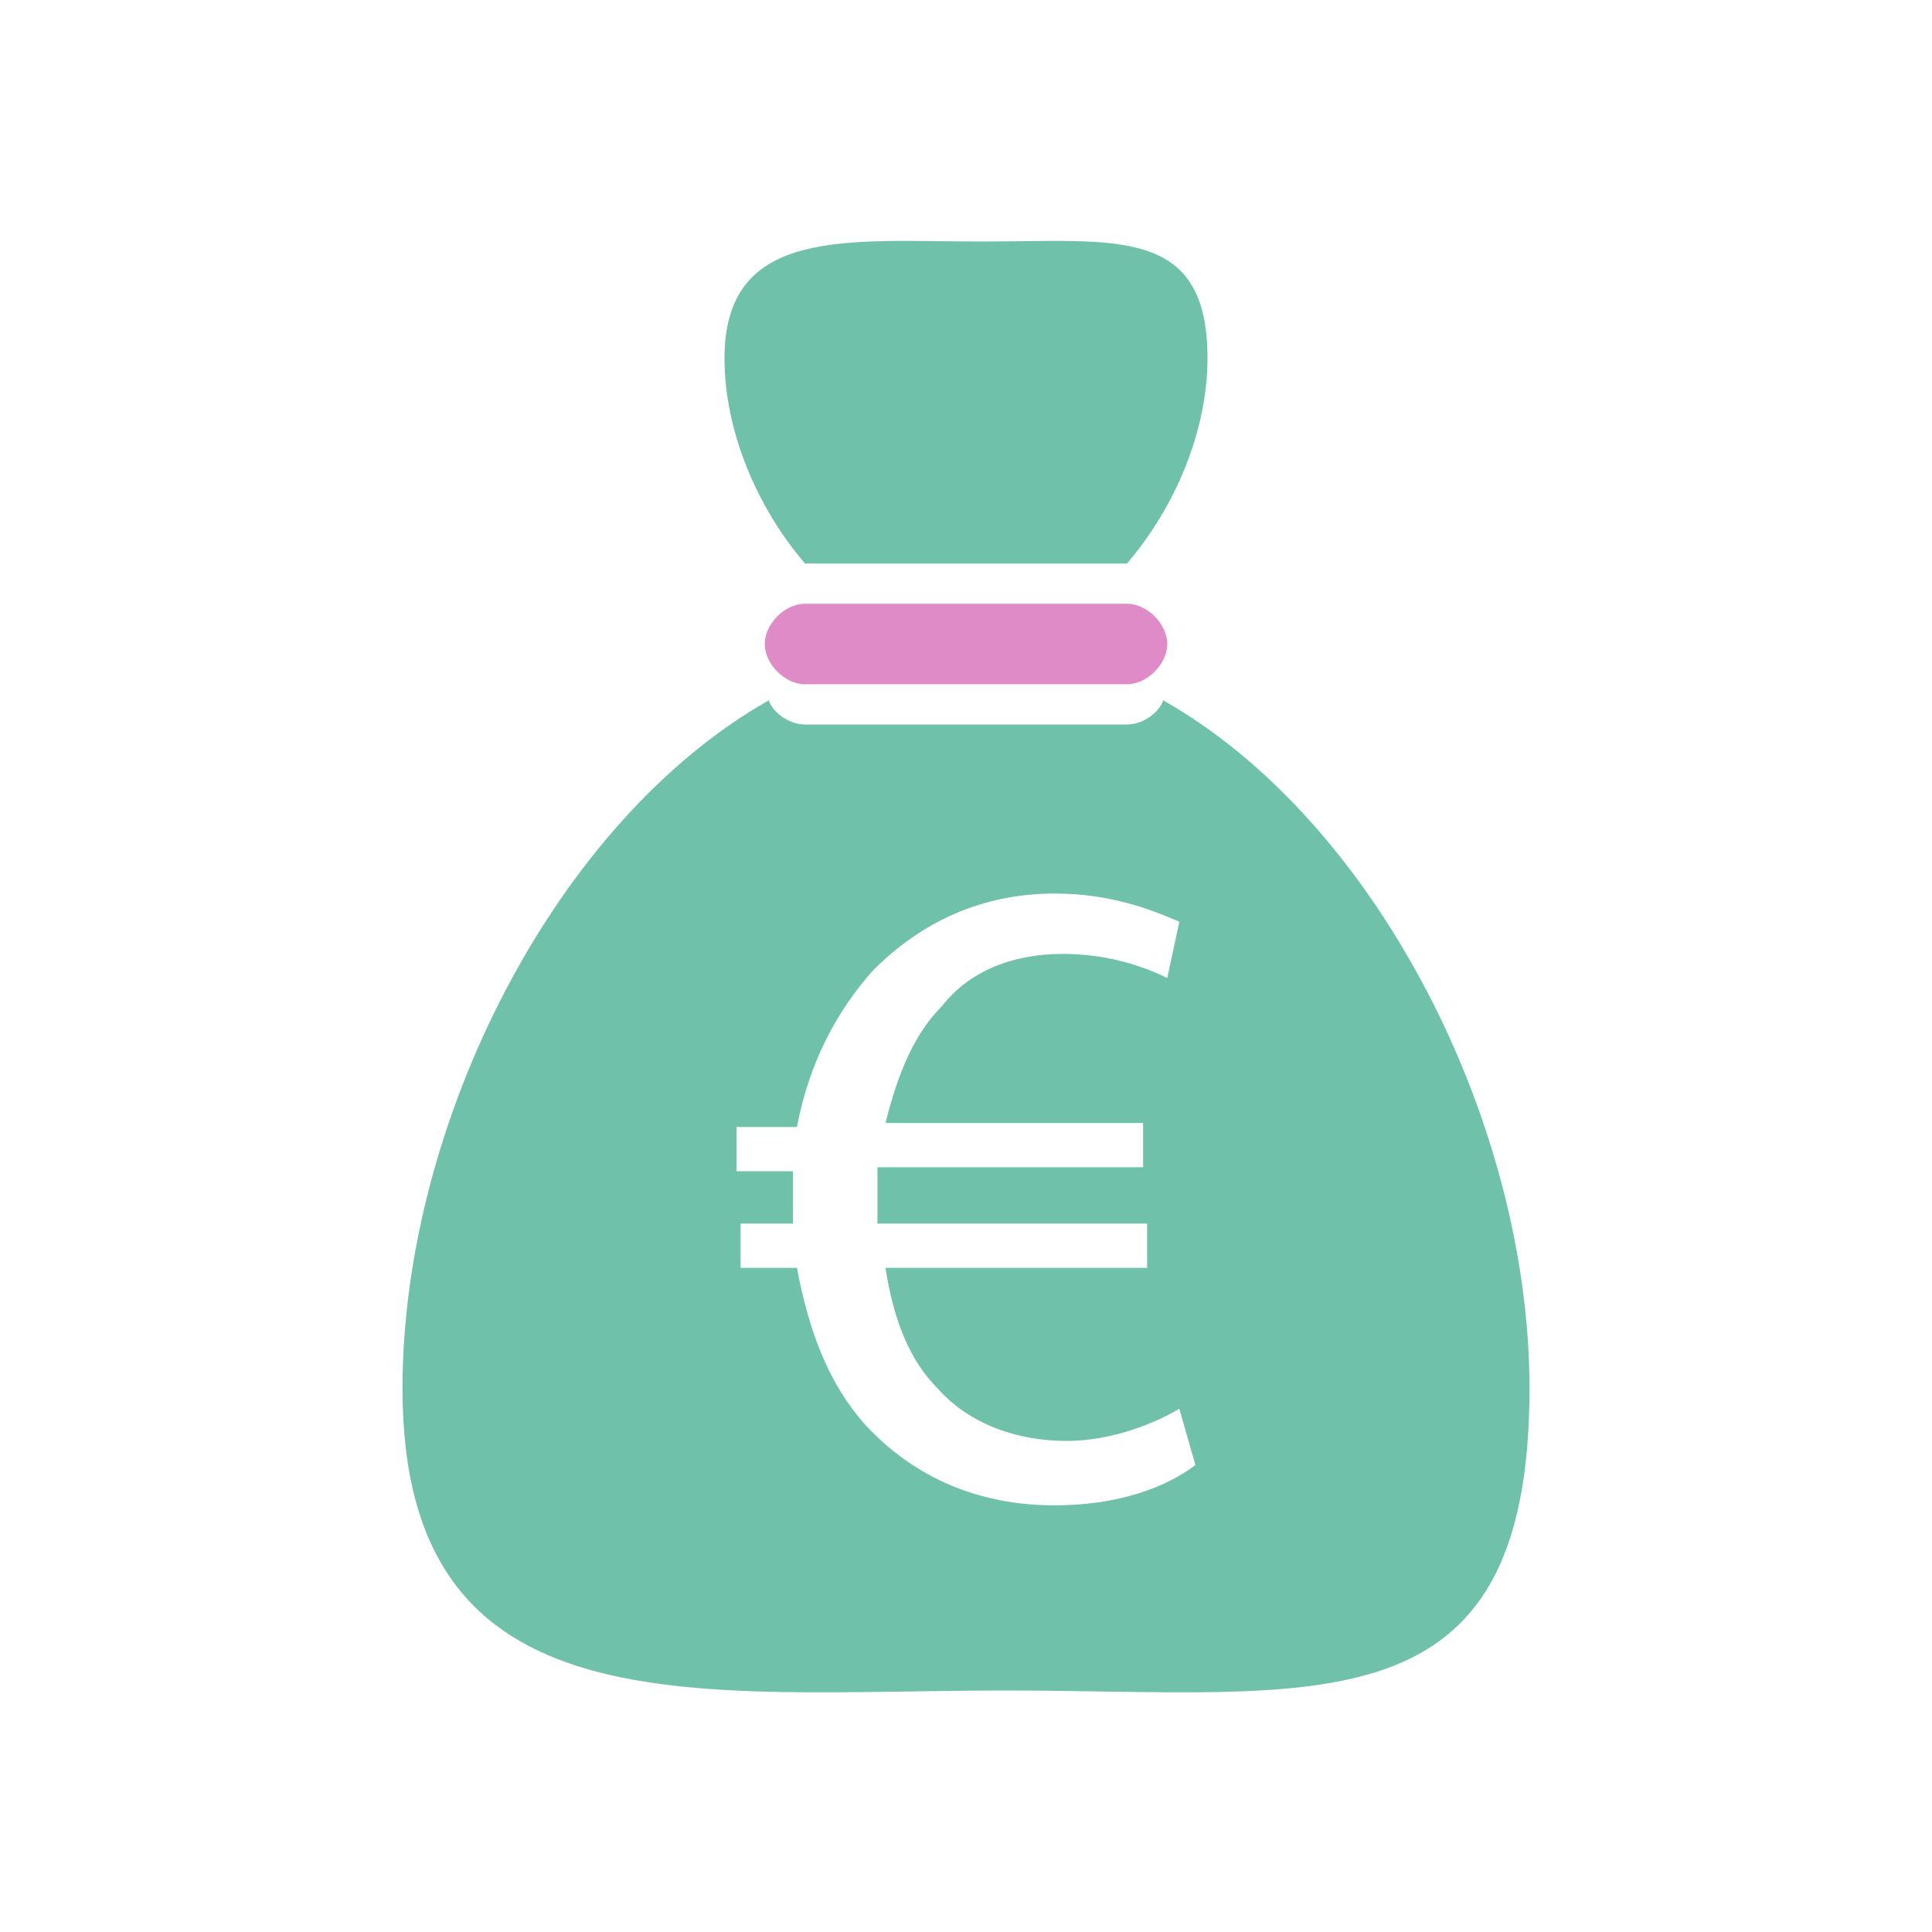<?xml version="1.0" encoding="utf-8"?>
<!-- Generator: Adobe Illustrator 21.0.2, SVG Export Plug-In . SVG Version: 6.00 Build 0)  -->
<svg version="1.1" id="Layer_1" xmlns="http://www.w3.org/2000/svg" xmlns:xlink="http://www.w3.org/1999/xlink" x="0px" y="0px"
	 viewBox="0 0 48 48" style="enable-background:new 0 0 48 48;" xml:space="preserve">
<style type="text/css">
	.st0{fill:#DE8BC8;}
	.st1{fill:#70C1AA;}
</style>
<g>
	<path class="st0" d="M20,15c-0.5,0-1,0.5-1,1s0.5,1,1,1h8c0.5,0,1-0.5,1-1s-0.5-1-1-1H20z"/>
	<path class="st1" d="M28,14c1.2-1.4,2-3.3,2-5.1C30,5.6,27.7,6,24.4,6S18,5.6,18,8.9c0,1.8,0.8,3.7,2,5.1H28z"/>
	<path class="st1" d="M28.9,17.4C28.8,17.7,28.4,18,28,18h-8c-0.4,0-0.8-0.3-0.9-0.6c-5.3,3-9.1,10.5-9.1,17.1c0,8.6,7.3,7.5,15,7.5
		s13,1.1,13-7.5C38,27.9,34.2,20.4,28.9,17.4z M26.2,37.4c-1.9,0-3.5-0.7-4.7-2c-0.9-1-1.4-2.3-1.7-3.9h-1.4v-1.1h1.3
		c0-0.1,0-0.2,0-0.3c0-0.4,0-0.7,0-1h-1.4V28h1.5c0.3-1.6,1-2.9,1.9-3.9c1.2-1.2,2.7-1.9,4.5-1.9c1.4,0,2.4,0.4,3.1,0.7L29,24.3
		c-0.6-0.3-1.5-0.6-2.6-0.6c-1.2,0-2.3,0.4-3,1.3c-0.7,0.7-1.1,1.7-1.4,2.9h6.4V29h-6.6c0,0.3,0,0.6,0,1c0,0.1,0,0.3,0,0.4h6.7v1.1
		H22c0.2,1.3,0.6,2.3,1.3,3c0.8,0.9,2,1.3,3.2,1.3s2.3-0.5,2.8-0.8l0.4,1.4C28.9,37,27.7,37.4,26.2,37.4z"/>
</g>
</svg>
